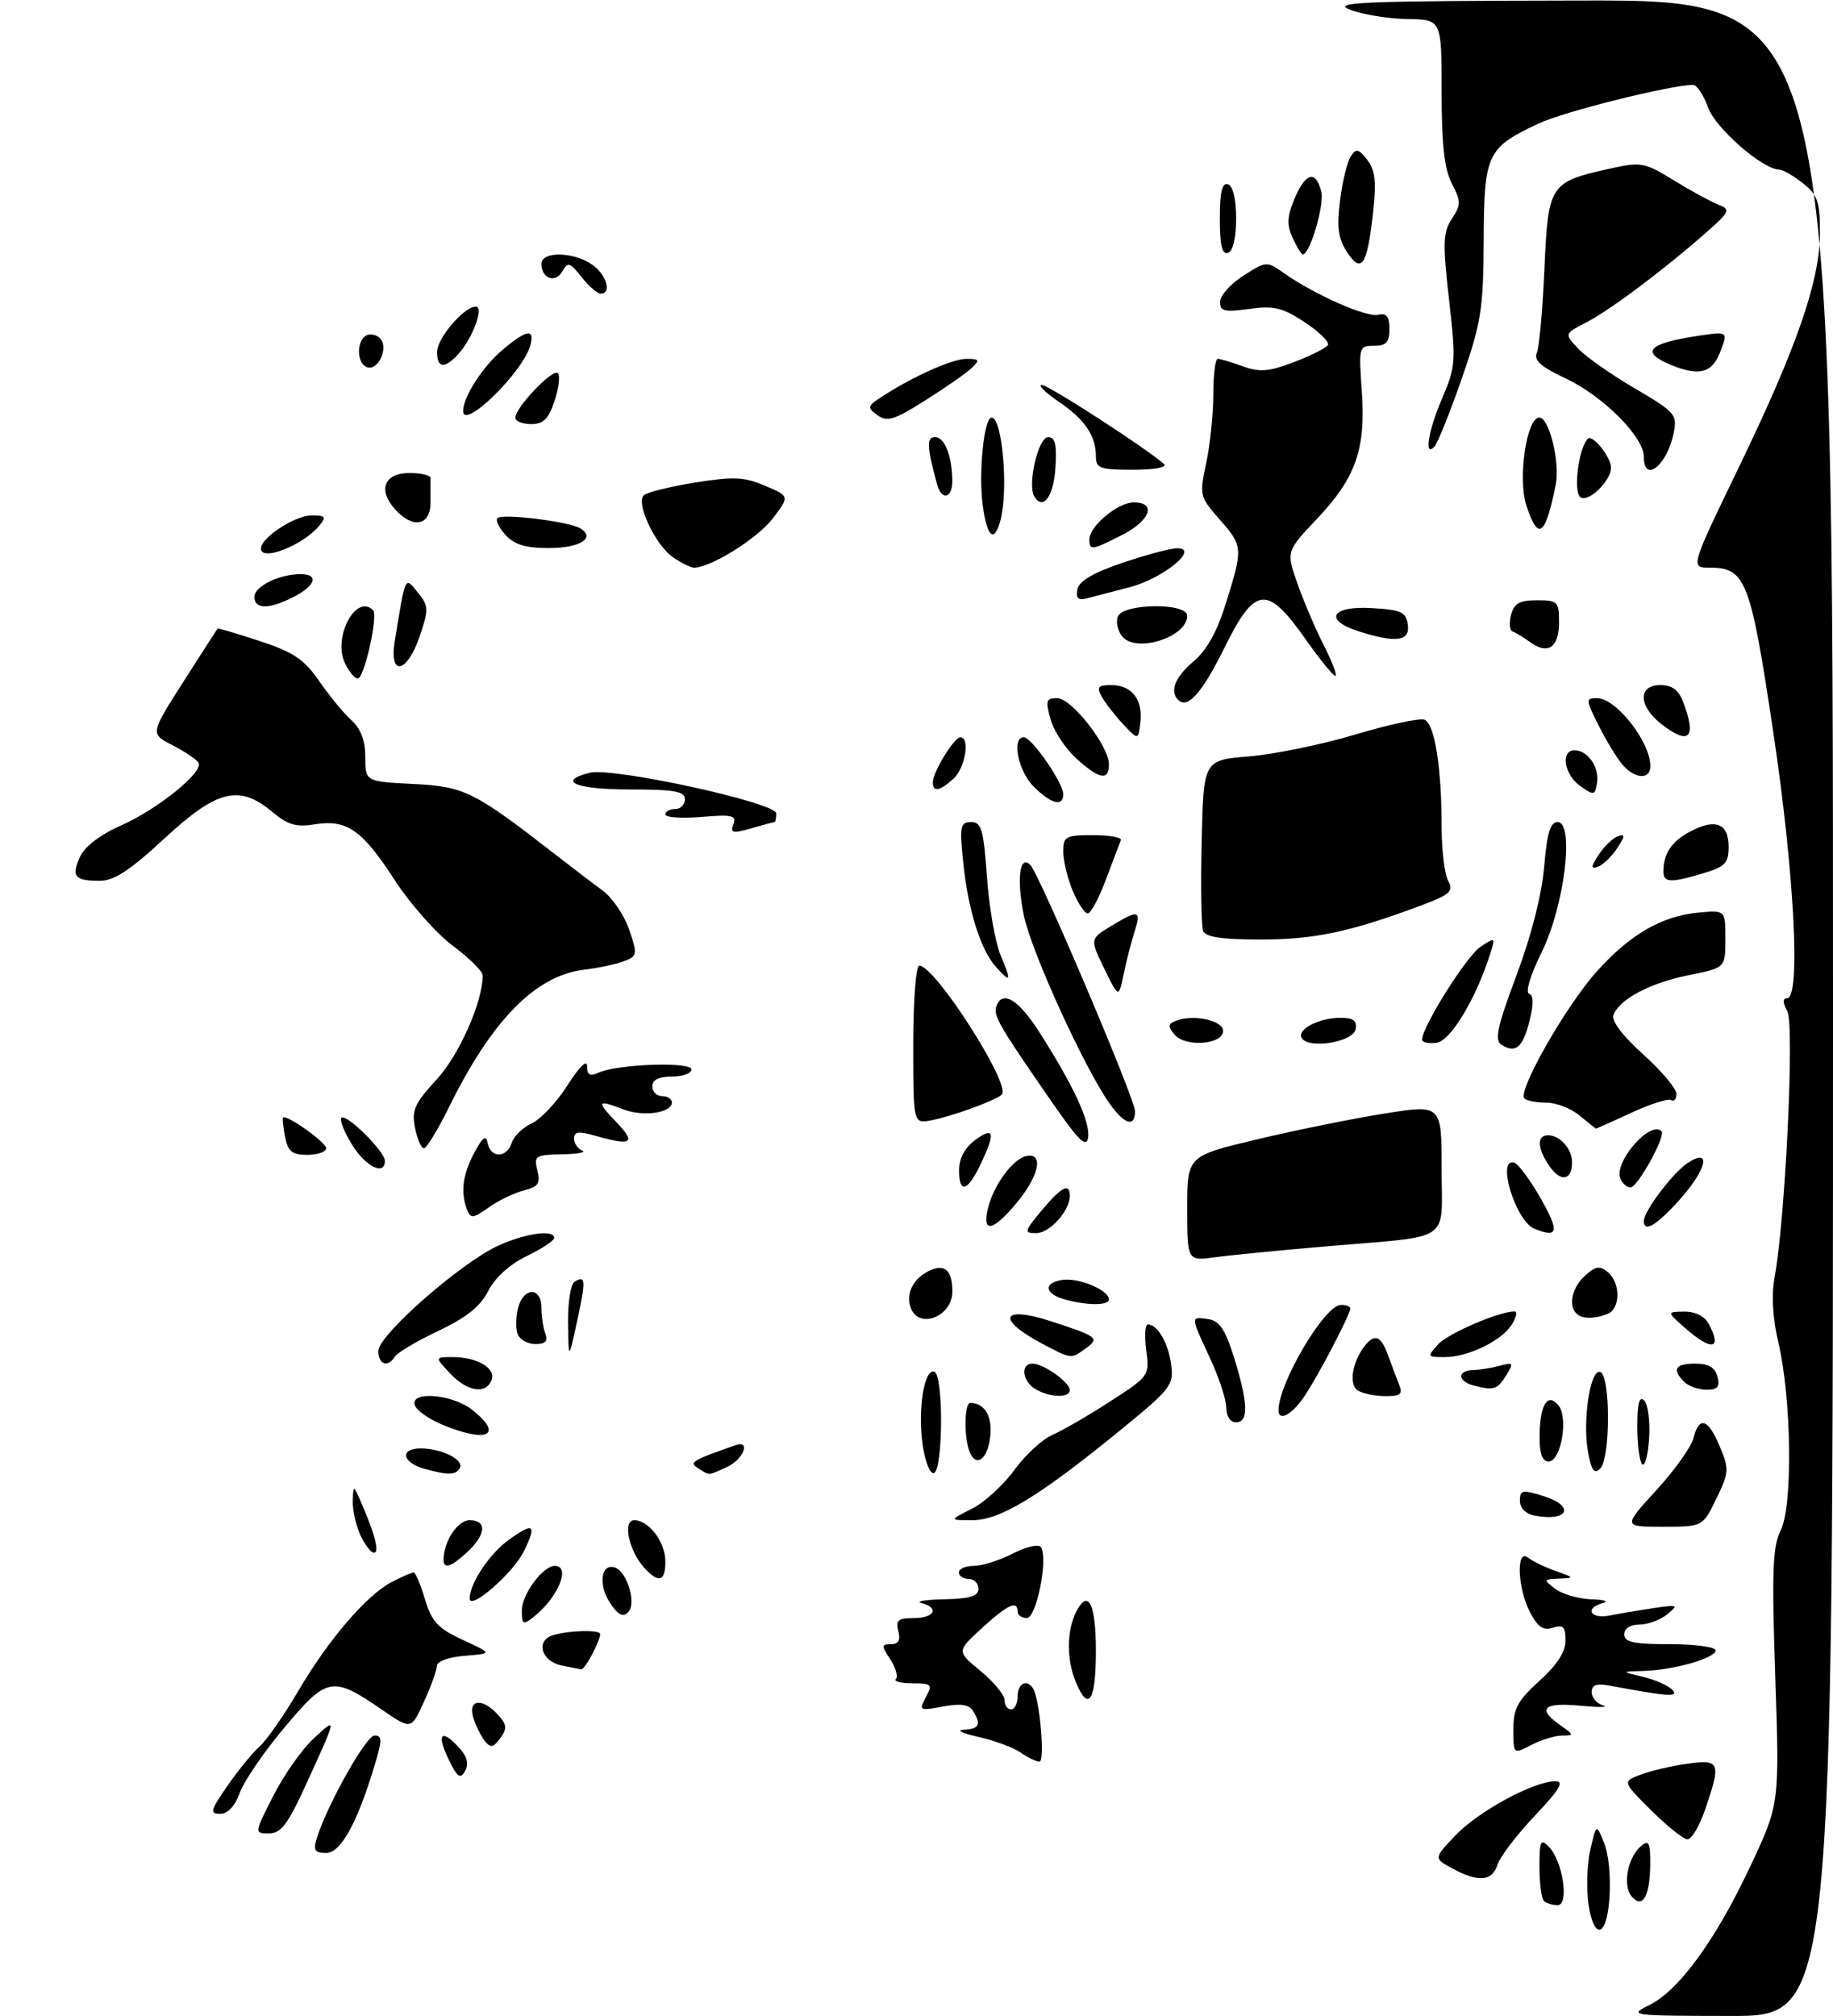 <?xml version="1.0" encoding="UTF-8" standalone="no"?>
<!DOCTYPE svg PUBLIC "-//W3C//DTD SVG 1.1//EN" "http://www.w3.org/Graphics/SVG/1.1/DTD/svg11.dtd" >
<svg xmlns="http://www.w3.org/2000/svg" xmlns:xlink="http://www.w3.org/1999/xlink" version="1.1" viewBox="0 0 281 309">
 <g >
 <path fill="currentColor"
d=" M 252.85 307.31 C 257.40 305.06 263.05 297.29 268.37 285.95 C 272.80 276.50 272.80 276.50 272.15 257.00 C 271.60 240.70 271.74 237.01 273.00 234.50 C 274.86 230.79 274.64 214.31 272.62 205.74 C 271.74 202.01 271.54 198.50 272.05 195.74 C 273.69 186.93 275.12 157.09 274.00 155.01 C 273.28 153.65 273.26 153.00 273.96 153.00 C 276.08 153.00 275.07 133.71 271.82 112.05 C 268.34 88.85 267.62 87.00 262.06 87.00 C 259.13 87.00 259.13 87.00 266.50 71.75 C 275.48 53.19 279.00 43.02 279.00 35.65 C 279.00 30.89 278.64 29.86 276.37 28.07 C 274.92 26.93 273.31 26.00 272.80 26.00 C 270.26 26.00 263.02 19.70 261.86 16.50 C 261.17 14.57 260.13 13.01 259.55 13.01 C 255.94 13.06 239.73 17.11 235.85 18.94 C 227.93 22.67 227.51 23.56 227.45 36.86 C 227.40 47.37 227.08 49.42 224.10 58.00 C 222.28 63.23 220.39 67.93 219.90 68.45 C 218.26 70.19 218.94 66.00 221.14 60.90 C 223.15 56.23 223.21 55.33 222.14 45.93 C 221.15 37.25 221.21 35.61 222.57 33.54 C 223.99 31.37 223.99 30.87 222.57 28.13 C 221.42 25.92 221.00 22.12 221.00 14.05 C 221.00 3.00 221.00 3.00 215.75 2.92 C 212.86 2.88 208.93 2.24 207.00 1.50 C 203.96 0.33 208.63 0.14 242.25 0.08 C 281.00 0.00 281.00 0.00 281.00 154.50 C 281.00 309.00 281.00 309.00 265.25 308.98 C 249.92 308.96 249.59 308.91 252.85 307.31 Z  M 243.51 291.81 C 243.17 289.44 243.30 285.70 243.80 283.50 C 244.72 279.50 244.72 279.50 245.90 282.44 C 247.35 286.02 246.95 295.20 245.32 295.73 C 244.59 295.97 243.90 294.47 243.51 291.81 Z  M 236.67 291.33 C 236.30 290.97 236.00 288.62 236.00 286.12 C 236.00 282.16 236.19 281.76 237.43 283.04 C 239.59 285.25 240.60 292.00 238.78 292.00 C 237.98 292.00 237.03 291.70 236.67 291.33 Z  M 250.12 290.64 C 248.71 288.95 249.54 284.62 251.60 282.92 C 252.76 281.95 253.00 282.42 252.98 285.63 C 252.96 290.63 251.80 292.67 250.12 290.64 Z  M 222.64 286.37 C 219.78 284.82 219.78 284.82 223.14 281.29 C 226.63 277.62 235.09 273.03 238.40 273.01 C 239.86 273.00 239.15 274.21 235.28 278.30 C 232.52 281.22 229.95 284.59 229.56 285.80 C 228.75 288.36 226.64 288.54 222.64 286.37 Z  M 48.56 281.75 C 50.16 276.62 56.13 266.00 57.41 266.00 C 58.60 266.00 58.60 266.68 57.45 270.49 C 54.76 279.45 52.24 284.00 49.99 284.00 C 48.25 284.00 47.99 283.60 48.56 281.75 Z  M 253.10 277.44 C 248.70 273.06 248.70 273.06 251.53 271.99 C 253.09 271.40 256.30 270.65 258.68 270.32 C 263.69 269.63 263.87 270.10 261.41 277.32 C 260.53 279.89 259.29 281.96 258.66 281.91 C 258.02 281.86 255.52 279.85 253.10 277.44 Z  M 41.89 275.25 C 43.50 272.09 46.26 268.15 48.04 266.50 C 51.70 263.09 51.72 262.97 47.00 273.32 C 44.14 279.60 43.09 281.00 41.24 281.00 C 38.97 281.00 38.97 281.00 41.89 275.25 Z  M 34.84 273.75 C 36.45 271.41 38.68 268.68 39.80 267.67 C 40.91 266.67 43.55 262.89 45.66 259.28 C 50.29 251.37 56.20 244.46 60.06 242.47 C 61.62 241.66 63.13 241.00 63.41 241.00 C 63.69 241.00 64.48 242.85 65.15 245.12 C 66.19 248.57 67.13 249.58 70.94 251.34 C 75.50 253.44 75.50 253.44 71.25 253.78 C 68.83 253.97 66.99 254.63 66.98 255.31 C 66.97 255.96 66.08 258.44 65.00 260.81 C 63.04 265.12 63.04 265.12 58.67 262.12 C 50.97 256.82 50.17 256.96 43.67 264.69 C 40.52 268.44 37.42 272.96 36.77 274.75 C 36.03 276.82 34.93 278.00 33.75 278.00 C 32.12 278.00 32.25 277.49 34.84 273.75 Z  M 68.71 269.52 C 66.87 265.66 67.70 264.90 70.43 267.93 C 71.63 269.25 71.90 270.36 71.29 271.45 C 70.56 272.76 70.09 272.41 68.71 269.52 Z  M 156.45 268.60 C 155.36 267.84 152.44 266.76 149.98 266.21 C 147.52 265.66 146.51 265.17 147.75 265.11 C 150.15 264.99 150.48 264.30 149.13 262.18 C 148.54 261.24 147.20 261.06 144.54 261.56 C 140.94 262.23 140.84 262.17 141.93 260.13 C 142.98 258.16 142.83 258.00 139.87 258.00 C 138.11 258.00 136.97 257.70 137.34 257.33 C 137.71 256.96 137.32 255.61 136.48 254.33 C 135.10 252.22 135.11 252.00 136.59 252.00 C 137.74 252.00 138.08 251.40 137.71 250.00 C 137.28 248.34 137.68 248.00 140.09 248.00 C 143.27 248.00 144.06 246.42 141.25 245.69 C 140.29 245.44 141.86 245.18 144.75 245.12 C 148.70 245.03 150.00 244.63 150.00 243.50 C 150.00 242.68 149.32 242.00 148.50 242.00 C 147.68 242.00 147.00 241.55 147.00 241.00 C 147.00 240.45 148.03 240.00 149.29 240.00 C 150.55 240.00 153.25 239.15 155.29 238.10 C 157.42 237.02 159.26 236.61 159.59 237.15 C 160.71 238.95 158.88 248.00 157.41 248.00 C 156.63 248.00 156.00 247.55 156.00 247.00 C 156.00 245.22 154.47 245.93 150.52 249.54 C 146.65 253.09 146.65 253.09 150.33 256.12 C 152.35 257.78 154.00 259.79 154.00 260.57 C 154.00 261.36 154.45 262.00 155.00 262.00 C 155.55 262.00 156.00 261.10 156.00 260.00 C 156.00 258.00 157.44 257.28 158.38 258.81 C 159.40 260.46 160.23 270.00 159.35 270.00 C 158.85 270.00 157.55 269.37 156.45 268.60 Z  M 232.00 265.06 C 232.00 261.86 232.66 260.64 236.00 257.62 C 238.69 255.19 240.00 253.16 240.00 251.44 C 240.00 249.34 239.64 248.98 238.05 249.48 C 236.58 249.95 235.73 249.37 234.55 247.10 C 232.62 243.36 232.40 237.28 234.25 238.74 C 234.94 239.29 236.85 240.21 238.50 240.79 C 241.38 241.80 241.40 241.85 239.00 241.95 C 236.58 242.06 236.56 242.11 238.44 243.53 C 239.51 244.34 241.98 245.05 243.94 245.12 C 245.90 245.18 246.71 245.44 245.75 245.69 C 242.85 246.45 243.77 248.20 246.75 247.61 C 248.26 247.31 251.30 246.80 253.50 246.47 C 257.25 245.91 257.38 245.97 255.56 247.44 C 254.49 248.30 252.58 249.00 251.31 249.00 C 249.92 249.00 249.00 249.60 249.00 250.50 C 249.00 251.69 250.44 252.00 256.00 252.00 C 259.85 252.00 263.00 252.43 263.00 252.95 C 263.00 254.14 256.66 255.95 252.00 256.10 C 248.50 256.20 248.50 256.20 251.84 257.00 C 253.68 257.43 255.71 258.32 256.34 258.97 C 257.49 260.15 255.78 260.04 246.75 258.35 C 244.74 257.98 244.00 258.25 244.00 259.35 C 244.00 260.18 244.79 261.10 245.75 261.39 C 246.71 261.69 245.14 261.70 242.25 261.43 C 236.58 260.89 235.58 261.89 239.22 264.44 C 241.31 265.91 241.33 266.00 239.47 266.01 C 238.39 266.01 236.26 266.66 234.75 267.45 C 232.00 268.88 232.00 268.88 232.00 265.06 Z  M 74.32 266.84 C 73.73 266.10 72.93 264.49 72.56 263.25 C 71.69 260.43 73.95 260.18 76.34 262.82 C 77.71 264.34 77.77 264.93 76.69 266.41 C 75.63 267.86 75.20 267.94 74.32 266.84 Z  M 164.92 257.80 C 163.45 254.27 163.52 249.77 165.07 246.86 C 166.86 243.52 168.00 245.90 168.00 253.00 C 168.00 260.75 166.87 262.51 164.92 257.80 Z  M 86.19 255.29 C 83.41 254.76 82.16 252.14 84.10 250.91 C 85.53 250.01 92.00 249.63 92.00 250.45 C 92.00 251.56 89.62 255.99 89.09 255.86 C 88.77 255.79 87.46 255.53 86.19 255.29 Z  M 80.00 246.81 C 80.00 244.37 83.23 240.00 85.04 240.00 C 87.59 240.00 85.54 244.90 81.75 247.87 C 80.19 249.10 80.00 248.99 80.00 246.81 Z  M 93.48 245.61 C 91.68 242.86 92.15 239.55 94.25 240.25 C 96.16 240.88 97.61 245.79 96.29 247.11 C 95.49 247.91 94.72 247.51 93.48 245.61 Z  M 72.00 245.00 C 72.00 242.69 75.09 238.07 78.04 235.97 C 81.84 233.27 82.32 233.64 80.33 237.73 C 78.72 241.06 72.00 246.92 72.00 245.00 Z  M 98.73 240.25 C 96.38 237.64 95.42 233.00 97.24 233.00 C 99.47 233.00 102.00 236.36 102.00 239.33 C 102.00 242.43 100.96 242.72 98.73 240.25 Z  M 68.00 239.07 C 68.00 236.28 70.15 233.00 71.98 233.00 C 74.67 233.00 74.54 235.14 71.69 237.83 C 69.20 240.16 68.00 240.56 68.00 239.07 Z  M 55.25 235.29 C 54.56 233.81 54.04 231.45 54.08 230.05 C 54.16 227.52 54.18 227.53 55.46 230.50 C 57.53 235.29 58.20 238.00 57.32 237.99 C 56.87 237.99 55.94 236.77 55.25 235.29 Z  M 253.90 228.42 C 256.71 225.35 259.28 221.75 259.61 220.42 C 260.47 216.98 261.86 217.42 263.65 221.71 C 265.10 225.18 265.07 225.68 263.11 229.71 C 261.03 234.00 261.03 234.00 254.91 234.00 C 248.80 234.00 248.80 234.00 253.90 228.42 Z  M 148.98 231.25 C 150.89 230.29 153.82 227.62 155.48 225.33 C 157.14 223.04 159.78 220.60 161.34 219.92 C 162.90 219.24 166.90 216.93 170.21 214.78 C 176.18 210.93 176.24 210.84 175.72 206.94 C 175.43 204.77 175.54 203.00 175.97 203.00 C 177.46 203.00 179.10 205.83 179.54 209.16 C 179.96 212.32 179.52 212.88 171.38 219.50 C 159.17 229.44 153.28 233.00 149.05 233.00 C 145.50 233.00 145.50 233.00 148.98 231.25 Z  M 235.25 232.29 C 233.89 232.03 233.00 231.14 233.00 230.02 C 233.00 228.38 233.38 228.30 236.52 229.27 C 241.54 230.81 240.49 233.28 235.25 232.29 Z  M 65.07 225.12 C 61.63 224.16 61.22 222.00 64.48 222.00 C 67.77 222.00 71.26 223.78 70.47 225.05 C 69.82 226.11 68.65 226.12 65.07 225.12 Z  M 107.03 225.04 C 105.58 224.13 105.98 223.88 112.75 221.50 C 115.15 220.66 113.98 223.69 111.45 224.84 C 108.44 226.21 108.85 226.19 107.03 225.04 Z  M 141.46 221.57 C 140.65 216.16 141.66 209.72 143.23 210.24 C 144.66 210.72 144.58 225.31 143.16 225.78 C 142.60 225.97 141.83 224.07 141.46 221.57 Z  M 243.46 222.62 C 242.56 217.82 243.77 209.75 245.32 210.28 C 246.90 210.82 246.90 223.50 245.32 225.08 C 244.41 225.99 243.98 225.42 243.46 222.62 Z  M 251.75 224.43 C 251.34 224.01 251.00 221.40 251.00 218.63 C 251.00 215.09 251.31 213.91 252.06 214.66 C 252.64 215.24 252.98 217.85 252.81 220.45 C 252.64 223.06 252.16 224.84 251.75 224.43 Z  M 148.62 222.46 C 147.75 220.20 147.84 215.00 148.75 215.02 C 150.93 215.06 152.12 217.00 151.82 220.03 C 151.47 223.64 149.62 225.05 148.62 222.46 Z  M 236.02 220.25 C 236.04 215.34 237.22 213.35 238.90 215.38 C 240.48 217.28 239.31 224.00 237.39 224.00 C 236.45 224.00 236.00 222.79 236.02 220.25 Z  M 67.83 218.37 C 65.81 217.53 63.91 216.21 63.61 215.42 C 62.74 213.15 69.27 213.64 72.37 216.07 C 77.29 219.95 74.74 221.24 67.83 218.37 Z  M 187.99 215.75 C 187.98 214.51 186.86 211.09 185.49 208.15 C 182.47 201.66 182.47 201.79 185.22 202.18 C 186.94 202.43 187.82 203.74 189.16 208.00 C 191.34 214.98 191.44 218.00 189.50 218.00 C 188.61 218.00 188.00 217.08 187.99 215.75 Z  M 196.00 216.15 C 196.00 211.98 203.08 200.00 205.55 200.00 C 206.35 200.00 207.00 200.24 207.00 200.53 C 207.00 201.50 201.78 211.45 199.80 214.25 C 197.92 216.92 196.00 217.88 196.00 216.15 Z  M 158.75 212.92 C 156.72 211.74 156.39 209.00 158.28 209.00 C 159.97 209.00 164.00 211.86 164.00 213.06 C 164.00 214.29 160.97 214.21 158.75 212.92 Z  M 208.14 213.11 C 206.73 212.21 207.30 208.69 209.24 206.25 C 210.77 204.34 211.71 204.74 212.80 207.75 C 213.35 209.26 214.11 211.29 214.50 212.25 C 215.08 213.68 214.68 214.00 212.36 213.98 C 210.79 213.98 208.89 213.58 208.14 213.11 Z  M 69.00 210.50 C 66.65 208.00 66.65 208.00 69.39 208.00 C 73.16 208.00 76.05 209.70 75.36 211.52 C 74.50 213.76 71.63 213.30 69.00 210.50 Z  M 225.75 212.31 C 224.79 212.06 224.00 211.44 224.00 210.93 C 224.00 210.42 224.79 209.99 225.75 209.99 C 226.71 209.98 228.56 209.69 229.85 209.34 C 232.03 208.76 232.10 208.86 230.86 210.86 C 229.51 213.01 228.99 213.16 225.75 212.31 Z  M 258.20 211.80 C 256.27 209.87 256.80 209.00 259.88 209.00 C 261.93 209.00 262.92 209.58 263.29 211.00 C 263.70 212.55 263.32 213.00 261.61 213.00 C 260.39 213.00 258.86 212.46 258.20 211.80 Z  M 58.00 207.05 C 58.00 204.63 70.70 193.49 76.42 190.90 C 80.59 189.00 85.04 188.41 84.95 189.75 C 84.93 190.16 83.02 191.42 80.70 192.54 C 78.11 193.80 75.86 195.85 74.84 197.87 C 73.64 200.23 71.50 201.95 67.21 203.98 C 63.93 205.53 60.94 207.30 60.56 207.90 C 59.47 209.66 58.00 209.17 58.00 207.05 Z  M 87.08 202.81 C 87.04 199.68 87.48 196.82 88.07 196.46 C 89.79 195.39 89.84 196.17 88.47 202.50 C 87.17 208.50 87.17 208.50 87.08 202.81 Z  M 159.81 205.97 C 152.62 202.16 153.48 200.01 161.19 202.53 C 168.29 204.85 168.60 205.09 166.46 206.65 C 164.18 208.32 164.29 208.33 159.81 205.97 Z  M 220.45 206.06 C 221.97 204.37 229.80 201.00 232.19 201.00 C 232.64 201.00 232.45 201.90 231.77 203.00 C 230.20 205.51 225.06 208.00 221.44 208.00 C 218.78 208.00 218.75 207.94 220.45 206.06 Z  M 79.36 204.50 C 79.04 203.67 79.07 201.87 79.41 200.50 C 80.23 197.25 83.00 197.19 83.00 200.42 C 83.00 201.75 83.27 203.55 83.61 204.42 C 84.04 205.56 83.61 206.00 82.08 206.00 C 80.90 206.00 79.68 205.32 79.36 204.50 Z  M 258.31 203.53 C 255.50 201.06 255.50 201.06 258.21 201.03 C 259.90 201.01 261.32 201.73 261.96 202.93 C 264.06 206.86 262.40 207.13 258.31 203.53 Z  M 139.64 200.50 C 138.84 198.43 139.87 196.14 142.14 194.93 C 144.72 193.55 146.00 194.55 146.00 197.95 C 146.00 201.76 140.90 203.80 139.64 200.50 Z  M 241.67 201.33 C 240.39 200.06 241.01 197.30 242.98 195.52 C 244.60 194.05 245.24 193.95 246.48 194.98 C 248.47 196.64 248.43 200.62 246.42 201.39 C 244.35 202.19 242.50 202.16 241.67 201.33 Z  M 163.19 199.15 C 160.09 198.28 159.93 196.58 162.90 196.16 C 165.42 195.81 170.00 197.75 170.00 199.17 C 170.00 200.12 166.60 200.11 163.19 199.15 Z  M 182.00 185.22 C 182.00 177.17 182.00 177.17 192.75 174.62 C 198.66 173.21 207.44 171.43 212.25 170.67 C 221.00 169.28 221.00 169.28 221.00 179.12 C 221.00 190.65 222.94 189.34 203.50 191.01 C 196.35 191.62 188.59 192.38 186.25 192.70 C 182.00 193.27 182.00 193.27 182.00 185.22 Z  M 159.65 185.57 C 162.70 181.91 164.00 181.22 164.00 183.28 C 164.00 185.59 160.93 189.00 158.84 189.00 C 156.95 189.00 157.00 188.76 159.65 185.57 Z  M 235.23 188.33 C 232.33 187.17 229.33 177.28 232.16 178.22 C 232.80 178.43 234.64 180.95 236.26 183.80 C 239.09 188.81 238.86 189.79 235.23 188.33 Z  M 151.44 185.25 C 152.29 181.66 155.28 177.59 157.36 177.18 C 160.02 176.65 159.31 180.17 155.93 184.27 C 152.26 188.72 150.52 189.10 151.44 185.25 Z  M 252.00 187.15 C 252.00 185.62 256.45 179.74 258.75 178.23 C 262.46 175.80 261.63 179.30 257.38 184.00 C 253.91 187.84 252.00 188.96 252.00 187.15 Z  M 71.60 185.41 C 70.58 182.75 70.92 180.04 72.70 176.70 C 74.01 174.24 74.49 173.90 74.77 175.25 C 75.27 177.56 77.71 177.49 78.45 175.15 C 78.77 174.14 80.16 172.79 81.53 172.17 C 82.90 171.54 85.37 168.91 87.01 166.32 C 88.82 163.48 90.00 162.32 90.00 163.41 C 90.00 164.77 90.43 165.02 91.75 164.41 C 94.65 163.08 106.00 162.69 106.00 163.91 C 106.00 164.51 104.65 165.00 103.00 165.00 C 101.00 165.00 100.00 165.50 100.00 166.50 C 100.00 167.32 100.67 168.00 101.50 168.00 C 102.33 168.00 103.00 168.44 103.00 168.98 C 103.00 170.56 98.65 171.20 95.65 170.06 C 91.50 168.48 91.36 168.72 94.50 172.00 C 97.59 175.22 96.87 175.68 91.24 174.07 C 88.73 173.35 88.00 173.44 88.00 174.49 C 88.00 175.23 88.56 176.06 89.25 176.34 C 89.94 176.62 88.54 176.88 86.14 176.92 C 82.06 177.00 81.82 177.15 82.38 179.39 C 82.88 181.38 82.53 181.90 80.30 182.46 C 78.83 182.83 76.40 184.00 74.92 185.06 C 72.52 186.76 72.14 186.80 71.60 185.41 Z  M 147.03 179.25 C 147.05 177.50 147.96 175.85 149.53 174.70 C 152.43 172.60 152.64 173.60 150.31 178.47 C 148.30 182.70 146.99 183.01 147.03 179.25 Z  M 248.39 180.58 C 247.42 178.04 253.01 171.67 254.71 173.38 C 255.42 174.08 251.04 182.00 249.95 182.00 C 249.39 182.00 248.69 181.36 248.39 180.58 Z  M 237.57 178.79 C 235.66 176.07 235.55 174.00 237.30 174.00 C 239.14 174.00 241.00 176.09 241.00 178.14 C 241.00 180.91 239.28 181.23 237.57 178.79 Z  M 53.97 175.45 C 52.76 173.49 52.03 171.64 52.34 171.33 C 53.06 170.60 59.00 176.48 59.00 177.92 C 59.00 180.26 56.04 178.81 53.97 175.45 Z  M 43.70 174.25 C 43.41 172.74 43.27 171.40 43.38 171.29 C 43.90 170.75 50.00 175.08 50.00 175.99 C 50.00 176.54 48.70 177.00 47.12 177.00 C 44.77 177.00 44.14 176.49 43.70 174.25 Z  M 63.62 172.86 C 63.08 170.17 63.56 169.12 66.93 165.46 C 70.39 161.71 74.00 153.56 74.00 149.50 C 74.00 148.88 71.93 146.83 69.40 144.94 C 66.86 143.05 62.84 138.49 60.46 134.82 C 55.50 127.17 53.16 125.55 48.21 126.35 C 45.42 126.81 44.10 126.42 41.77 124.46 C 36.70 120.19 33.30 121.02 25.22 128.50 C 19.90 133.43 17.49 135.00 15.27 135.00 C 11.44 135.00 10.89 134.33 12.28 131.30 C 12.98 129.76 15.38 127.92 18.51 126.54 C 24.21 124.02 31.29 118.28 30.43 116.89 C 30.12 116.39 28.33 115.19 26.45 114.22 C 23.02 112.47 23.02 112.47 28.12 104.48 C 30.92 100.09 33.28 96.43 33.36 96.34 C 33.44 96.25 36.34 97.11 39.81 98.25 C 45.01 99.95 46.62 101.05 48.95 104.41 C 50.50 106.66 52.72 109.36 53.88 110.40 C 55.32 111.70 56.00 113.51 56.00 116.05 C 56.00 119.78 56.00 119.78 63.40 120.16 C 71.24 120.55 72.68 121.28 85.59 131.32 C 87.84 133.07 90.90 135.40 92.39 136.50 C 93.88 137.60 95.72 140.30 96.46 142.50 C 97.75 146.30 97.71 146.54 95.66 147.32 C 94.47 147.78 91.70 148.37 89.50 148.63 C 82.11 149.53 75.40 156.35 68.86 169.63 C 67.14 173.13 65.39 176.00 64.99 176.00 C 64.58 176.00 63.97 174.59 63.62 172.86 Z  M 160.97 168.50 C 153.13 157.17 152.26 155.66 152.74 154.25 C 153.63 151.66 156.14 153.17 159.37 158.25 C 164.59 166.43 167.15 171.96 166.81 174.32 C 166.56 176.05 165.37 174.87 160.97 168.50 Z  M 242.14 170.97 C 240.84 169.89 238.55 169.00 237.06 169.00 C 235.56 169.00 234.04 168.71 233.69 168.36 C 232.59 167.26 240.08 154.12 244.80 148.88 C 249.95 143.15 254.80 140.37 260.50 139.86 C 264.50 139.50 264.50 139.50 264.50 143.92 C 264.50 148.34 264.50 148.34 258.89 149.46 C 253.00 150.64 248.27 153.13 247.34 155.56 C 247.00 156.45 248.72 158.74 251.89 161.59 C 254.70 164.12 257.00 166.85 257.00 167.65 C 257.00 168.46 256.63 168.89 256.18 168.61 C 255.73 168.33 252.99 169.21 250.08 170.55 C 247.18 171.90 244.73 172.99 244.65 172.97 C 244.57 172.95 243.44 172.05 242.14 170.97 Z  M 140.00 160.11 C 140.00 153.34 140.41 148.00 140.93 148.00 C 143.35 148.00 155.05 166.28 153.58 167.76 C 152.69 168.65 145.96 171.10 142.75 171.71 C 140.00 172.23 140.00 172.23 140.00 160.11 Z  M 170.12 169.17 C 166.28 163.78 158.13 145.92 156.98 140.41 C 155.81 134.79 156.30 130.88 157.96 132.58 C 159.37 134.04 174.00 168.44 174.00 170.31 C 174.00 172.83 172.39 172.36 170.12 169.17 Z  M 230.16 160.12 C 229.08 159.44 229.54 157.33 232.48 149.49 C 234.75 143.43 236.36 137.10 236.72 132.86 C 237.15 127.71 237.66 126.00 238.78 126.00 C 241.42 126.00 239.83 138.91 236.31 146.00 C 234.62 149.41 233.81 152.10 234.40 152.30 C 235.10 152.53 235.13 153.89 234.47 156.50 C 233.44 160.58 232.34 161.50 230.16 160.12 Z  M 180.05 158.56 C 179.00 157.30 179.05 156.92 180.30 156.44 C 182.97 155.42 187.50 156.40 187.50 158.00 C 187.50 160.11 181.70 160.55 180.05 158.56 Z  M 199.56 159.11 C 198.75 157.79 202.17 156.00 205.51 156.00 C 207.48 156.00 208.06 156.44 207.82 157.75 C 207.44 159.72 200.64 160.84 199.56 159.11 Z  M 218.01 159.32 C 218.04 157.32 224.83 146.53 226.94 145.13 C 229.20 143.62 229.25 143.65 228.50 146.04 C 226.32 152.98 222.41 159.51 220.25 159.82 C 219.01 160.00 218.01 159.77 218.01 159.32 Z  M 169.29 148.47 C 167.08 143.92 167.08 143.92 170.29 141.96 C 174.53 139.38 174.99 139.48 173.94 142.75 C 173.45 144.26 172.70 147.19 172.27 149.25 C 171.50 153.01 171.50 153.01 169.29 148.47 Z  M 152.68 148.20 C 150.34 145.61 148.40 139.45 147.67 132.25 C 147.09 126.62 147.21 126.00 148.87 126.00 C 150.46 126.00 150.78 127.13 151.30 134.40 C 151.62 139.02 152.57 144.42 153.39 146.40 C 155.10 150.48 154.99 150.75 152.68 148.20 Z  M 184.44 142.69 C 184.16 141.98 184.06 135.79 184.22 128.94 C 184.50 116.50 184.50 116.50 191.50 115.93 C 195.35 115.61 202.67 114.11 207.77 112.58 C 212.87 111.05 217.64 110.03 218.37 110.31 C 219.93 110.91 221.00 117.60 221.00 126.71 C 221.00 130.24 221.45 133.97 222.00 134.99 C 222.87 136.62 222.34 137.10 217.75 138.82 C 207.00 142.83 201.50 144.00 193.29 144.00 C 187.34 144.00 184.79 143.62 184.44 142.69 Z  M 164.45 136.53 C 163.65 134.62 163.00 131.92 163.00 130.53 C 163.00 128.19 163.35 128.00 167.58 128.00 C 170.10 128.00 172.02 128.35 171.83 128.78 C 171.65 129.21 170.62 131.91 169.55 134.78 C 168.48 137.65 167.22 140.00 166.75 140.00 C 166.28 140.00 165.25 138.44 164.45 136.53 Z  M 255.00 133.58 C 255.00 130.79 256.29 128.90 259.21 127.39 C 263.05 125.41 265.00 126.22 265.00 129.81 C 265.00 132.28 264.46 132.85 261.13 133.84 C 256.10 135.35 255.00 135.30 255.00 133.58 Z  M 245.11 130.96 C 245.97 129.67 247.30 128.40 248.06 128.15 C 249.17 127.78 249.13 128.16 247.89 130.04 C 247.03 131.33 245.70 132.60 244.94 132.85 C 243.83 133.22 243.87 132.84 245.11 130.96 Z  M 112.43 126.33 C 112.95 124.98 112.24 124.81 107.52 125.21 C 104.48 125.46 102.00 125.29 102.00 124.83 C 102.00 124.37 102.67 124.00 103.50 124.00 C 104.33 124.00 105.00 123.33 105.00 122.50 C 105.00 121.28 103.39 121.00 96.50 121.00 C 88.29 121.00 85.26 119.73 90.40 118.44 C 93.92 117.55 119.00 123.02 119.00 124.67 C 119.00 125.40 118.88 126.00 118.74 126.00 C 118.60 126.00 116.99 126.43 115.15 126.96 C 112.30 127.78 111.91 127.69 112.43 126.33 Z  M 158.45 120.55 C 156.06 118.15 155.04 113.00 156.96 113.00 C 158.16 113.00 163.00 120.00 163.00 121.73 C 163.00 123.71 161.14 123.23 158.45 120.55 Z  M 242.25 120.47 C 239.78 118.73 239.19 115.00 241.38 115.00 C 243.41 115.00 245.20 117.59 244.83 119.97 C 244.52 121.93 244.36 121.96 242.25 120.47 Z  M 143.00 119.90 C 143.00 118.36 146.27 113.00 147.22 113.00 C 148.75 113.00 147.97 117.72 146.17 119.35 C 144.05 121.27 143.00 121.45 143.00 119.90 Z  M 165.00 116.25 C 163.33 114.74 161.55 112.04 161.05 110.25 C 160.25 107.39 160.37 107.00 162.06 107.00 C 164.27 107.00 170.00 114.33 170.00 117.15 C 170.00 119.72 168.54 119.46 165.00 116.25 Z  M 248.77 117.25 C 247.93 116.29 246.27 113.59 245.10 111.25 C 243.07 107.22 243.06 107.00 244.81 107.00 C 247.75 107.00 253.00 113.68 253.00 117.43 C 253.00 119.52 250.68 119.42 248.77 117.25 Z  M 172.17 110.99 C 170.89 109.62 169.41 107.71 168.88 106.75 C 168.09 105.30 168.35 105.00 170.34 105.00 C 173.49 105.00 175.22 107.19 174.82 110.68 C 174.50 113.47 174.50 113.47 172.17 110.99 Z  M 254.63 110.93 C 251.16 108.20 251.10 105.00 254.52 105.00 C 256.31 105.00 257.33 105.75 258.02 107.57 C 260.15 113.14 258.95 114.32 254.63 110.93 Z  M 180.60 107.26 C 179.27 105.94 180.16 103.74 182.98 101.36 C 185.02 99.64 186.60 96.79 187.98 92.32 C 190.58 83.91 190.56 83.71 186.91 79.55 C 183.92 76.14 183.86 75.89 184.91 70.97 C 185.51 68.18 186.00 63.45 186.00 60.45 C 186.00 57.45 186.31 55.00 186.68 55.00 C 187.05 55.00 188.78 55.51 190.52 56.14 C 193.11 57.08 194.53 56.96 198.37 55.50 C 200.95 54.51 203.29 53.34 203.57 52.89 C 203.84 52.44 202.25 50.87 200.03 49.40 C 196.61 47.14 195.30 46.82 191.50 47.35 C 187.65 47.87 187.01 47.71 187.04 46.23 C 187.07 45.28 188.68 43.48 190.63 42.24 C 194.12 40.01 194.20 40.01 196.83 41.86 C 201.46 45.13 209.43 48.66 211.25 48.25 C 212.57 47.95 213.00 48.49 213.00 50.43 C 213.00 52.47 212.51 53.00 210.63 53.00 C 208.33 53.00 208.28 53.17 208.76 59.86 C 209.40 68.81 207.87 73.20 201.93 79.48 C 197.16 84.52 197.16 84.52 198.92 89.51 C 199.90 92.26 201.69 96.46 202.91 98.85 C 204.14 101.24 204.97 103.37 204.75 103.58 C 204.54 103.79 202.47 101.27 200.15 97.98 C 194.21 89.56 192.41 89.76 187.65 99.39 C 184.25 106.26 182.05 108.72 180.60 107.26 Z  M 52.84 101.55 C 51.03 97.56 54.61 90.94 57.19 93.52 C 58.00 94.33 55.84 104.00 54.85 104.00 C 54.36 104.00 53.45 102.90 52.84 101.55 Z  M 60.52 98.25 C 62.20 88.00 62.04 88.33 64.06 90.82 C 65.73 92.89 65.75 93.37 64.34 97.53 C 62.39 103.24 59.62 103.76 60.52 98.25 Z  M 234.57 98.42 C 233.55 97.68 232.34 96.94 231.88 96.79 C 231.43 96.63 231.32 95.49 231.64 94.25 C 232.11 92.48 232.95 92.00 235.62 92.00 C 238.80 92.00 239.00 92.20 239.00 95.39 C 239.00 99.24 237.29 100.41 234.57 98.42 Z  M 172.05 97.56 C 171.35 96.71 171.04 95.34 171.36 94.51 C 172.14 92.46 182.00 92.34 182.00 94.38 C 182.00 97.65 174.19 100.14 172.05 97.56 Z  M 208.25 96.75 C 202.86 95.02 204.09 92.84 210.25 93.20 C 214.82 93.46 215.54 93.79 215.82 95.75 C 216.18 98.30 213.98 98.59 208.25 96.75 Z  M 39.00 91.48 C 39.00 89.87 42.80 88.00 46.07 88.00 C 48.92 88.00 48.42 89.73 45.05 91.47 C 41.29 93.42 39.00 93.42 39.00 91.48 Z  M 165.16 90.35 C 165.39 89.08 167.53 87.81 172.00 86.29 C 175.57 85.07 179.37 84.05 180.42 84.04 C 184.03 83.97 178.33 88.66 173.18 90.00 C 170.61 90.67 167.67 91.43 166.66 91.70 C 165.29 92.07 164.90 91.72 165.16 90.35 Z  M 103.12 85.37 C 100.45 83.50 97.46 77.14 98.68 75.92 C 99.13 75.47 102.65 74.59 106.50 73.97 C 112.45 73.01 114.07 73.08 117.28 74.45 C 121.06 76.05 121.06 76.05 118.45 79.48 C 116.12 82.53 108.96 87.00 106.41 87.00 C 105.88 87.00 104.40 86.27 103.12 85.37 Z  M 40.00 84.07 C 40.00 82.41 45.21 79.00 47.76 79.00 C 49.90 79.00 50.07 79.22 48.95 80.57 C 46.43 83.60 40.00 86.12 40.00 84.07 Z  M 77.49 81.99 C 76.50 80.89 75.94 79.73 76.26 79.41 C 77.00 78.67 87.29 79.94 88.97 80.98 C 91.37 82.47 88.89 84.00 84.10 84.00 C 80.58 84.00 78.83 83.47 77.49 81.99 Z  M 167.00 82.67 C 167.00 80.64 171.37 77.00 173.81 77.00 C 177.34 77.00 176.35 79.78 172.04 81.98 C 167.37 84.36 167.00 84.41 167.00 82.67 Z  M 150.66 77.50 C 149.98 72.56 150.84 64.00 152.01 64.00 C 153.66 64.00 154.62 75.10 153.37 79.75 C 152.42 83.30 151.33 82.39 150.66 77.50 Z  M 234.00 77.50 C 232.64 73.37 234.02 64.00 235.99 64.00 C 237.49 64.00 239.18 70.89 238.50 74.25 C 236.90 82.22 235.82 83.00 234.00 77.50 Z  M 60.57 78.07 C 57.88 75.10 58.90 72.50 62.76 72.50 C 64.54 72.50 66.00 72.84 66.00 73.25 C 66.00 73.66 66.00 75.35 66.00 77.00 C 66.00 80.58 63.31 81.11 60.57 78.07 Z  M 158.57 76.11 C 157.46 74.33 159.16 67.00 160.68 67.00 C 161.76 67.00 162.03 68.15 161.80 71.67 C 161.52 76.09 159.92 78.29 158.57 76.11 Z  M 242.30 76.22 C 241.14 75.47 241.98 68.69 243.42 67.24 C 244.13 66.54 246.92 70.00 246.97 71.64 C 247.02 73.64 243.57 77.03 242.30 76.22 Z  M 143.66 74.25 C 142.06 68.35 142.01 67.00 143.36 67.00 C 144.83 67.00 145.96 69.92 145.99 73.75 C 146.00 76.41 144.34 76.77 143.66 74.25 Z  M 168.00 69.93 C 168.00 66.76 166.30 64.28 162.24 61.52 C 160.20 60.13 159.06 59.00 159.71 59.00 C 160.74 59.00 175.95 68.85 178.45 71.13 C 179.00 71.63 176.99 72.00 173.70 72.00 C 168.61 72.00 168.00 71.78 168.00 69.93 Z  M 252.00 70.00 C 252.00 66.96 245.74 60.69 240.03 58.01 C 236.21 56.22 235.10 55.23 235.60 54.06 C 235.97 53.20 236.49 47.42 236.76 41.22 C 237.33 28.30 237.57 27.91 246.59 25.89 C 251.61 24.77 252.02 24.84 256.66 27.68 C 259.32 29.30 262.40 30.98 263.50 31.40 C 265.34 32.11 265.18 32.45 261.50 35.69 C 255.05 41.37 246.76 47.58 243.15 49.43 C 239.80 51.16 239.80 51.16 241.93 53.43 C 243.11 54.68 247.02 57.43 250.62 59.53 C 256.80 63.15 257.14 63.54 256.58 66.34 C 255.59 71.32 252.00 74.19 252.00 70.00 Z  M 79.00 64.02 C 79.00 62.46 84.76 56.43 85.52 57.18 C 85.89 57.56 85.67 59.47 85.02 61.43 C 84.10 64.22 83.31 65.00 81.42 65.00 C 80.09 65.00 79.00 64.56 79.00 64.02 Z  M 134.52 63.64 C 132.91 62.46 132.95 62.26 135.14 60.83 C 139.90 57.72 145.98 55.00 148.17 55.00 C 150.14 55.00 150.24 55.18 148.96 56.40 C 148.16 57.17 144.97 59.40 141.87 61.35 C 137.10 64.37 135.99 64.71 134.52 63.64 Z  M 71.00 62.99 C 71.00 60.83 74.00 56.18 77.04 53.62 C 80.72 50.52 82.00 50.30 81.32 52.87 C 80.25 56.96 71.00 66.03 71.00 62.99 Z  M 56.25 56.28 C 54.71 55.73 54.60 52.37 56.09 51.45 C 56.69 51.08 57.66 51.26 58.25 51.85 C 59.64 53.24 57.99 56.90 56.25 56.28 Z  M 256.35 56.01 C 251.36 53.99 252.55 52.64 260.33 51.47 C 264.91 50.79 264.91 50.79 263.73 53.89 C 262.51 57.14 260.55 57.70 256.35 56.01 Z  M 67.00 53.95 C 67.00 51.84 71.13 47.00 72.93 47.00 C 74.24 47.00 72.48 51.81 70.28 54.25 C 68.18 56.57 67.00 56.46 67.00 53.95 Z  M 89.15 42.46 C 87.36 40.19 87.05 40.10 86.20 41.60 C 85.16 43.47 83.00 42.69 83.00 40.44 C 83.00 38.49 87.93 38.56 90.78 40.56 C 92.99 42.11 93.84 45.00 92.07 45.00 C 91.56 45.00 90.25 43.86 89.15 42.46 Z  M 206.51 38.65 C 205.15 36.58 204.91 34.86 205.43 30.74 C 205.79 27.85 206.52 24.81 207.06 23.99 C 207.90 22.71 208.26 22.78 209.60 24.50 C 210.81 26.05 211.01 27.84 210.50 32.47 C 209.61 40.67 208.73 42.04 206.51 38.65 Z  M 187.00 33.50 C 187.00 29.41 187.35 27.95 188.25 28.25 C 189.02 28.51 189.50 30.52 189.50 33.50 C 189.50 36.48 189.02 38.49 188.25 38.75 C 187.35 39.05 187.00 37.59 187.00 33.50 Z  M 198.16 36.46 C 197.25 34.46 197.31 33.18 198.45 30.46 C 200.13 26.44 201.71 26.01 202.55 29.36 C 203.06 31.39 200.82 39.00 199.71 39.00 C 199.50 39.00 198.80 37.86 198.16 36.46 Z "/>
</g>
</svg>